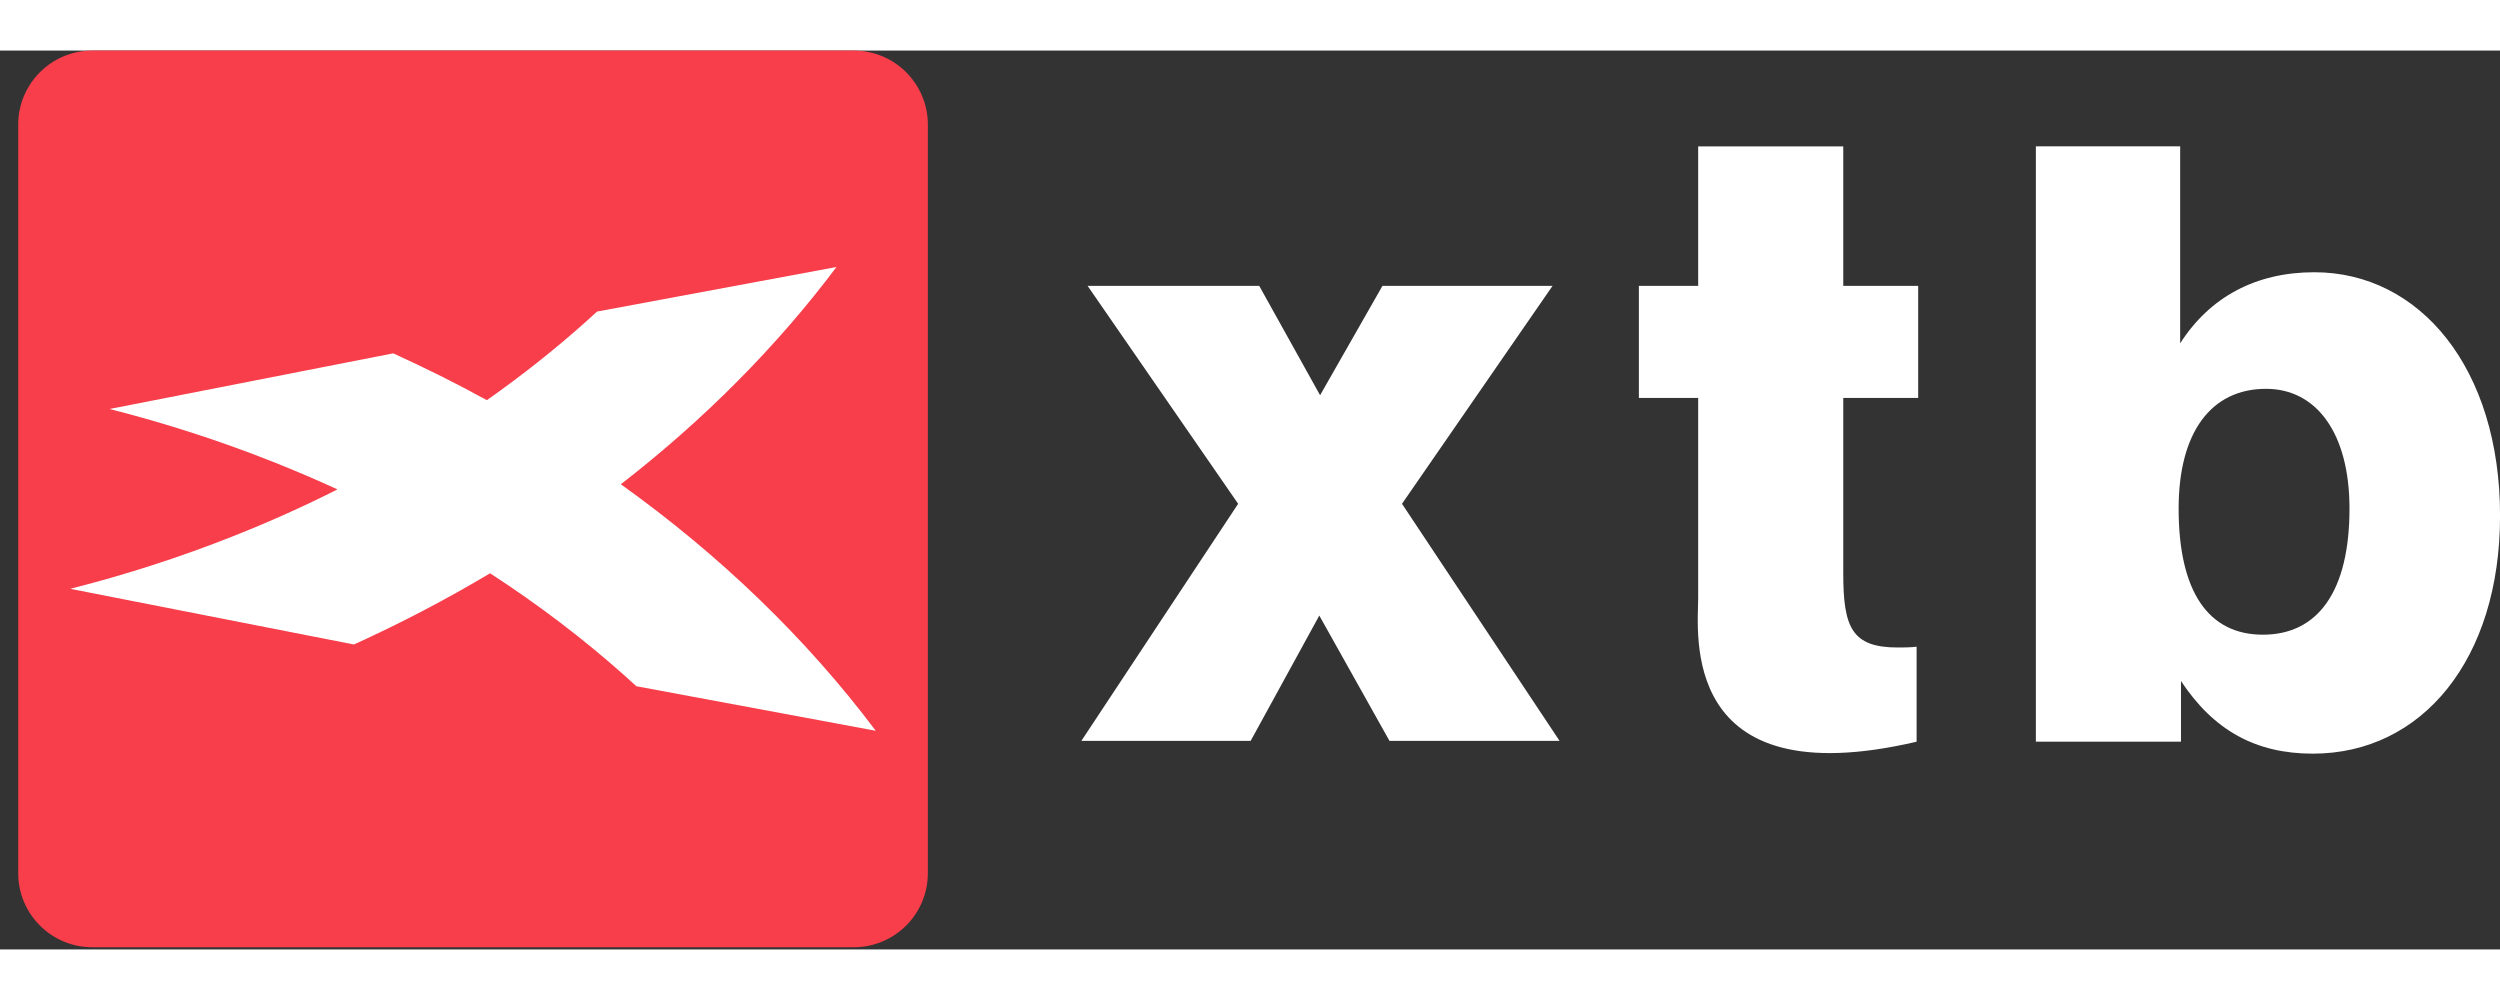 <svg width="100" height="40" viewBox="0 0 89 32" fill="none" xmlns="http://www.w3.org/2000/svg">
<rect x="0" y="0" width="89" height="32" fill="#333333" stroke="none"/>
<path fill-rule="evenodd" clip-rule="evenodd" d="M49.466 24.576L46.967 20.114L44.523 24.576H38.496L44.078 16.135L38.718 8.376H44.828L46.995 12.27L49.216 8.376H55.271L49.911 16.135L55.521 24.576H49.466Z" fill="#fff"/>
<path fill-rule="evenodd" clip-rule="evenodd" d="M82.336 25.03C80.308 25.03 78.808 24.206 77.643 22.444V24.604H72.477V3.41H77.614V10.422C78.67 8.773 80.308 7.892 82.391 7.892C86.14 7.892 89.002 11.302 89.002 16.561C89.002 21.676 86.225 25.03 82.336 25.03ZM80.67 12.042C78.726 12.042 77.559 13.576 77.559 16.305C77.559 19.26 78.615 20.795 80.559 20.795C82.531 20.795 83.642 19.232 83.642 16.305C83.642 13.633 82.475 12.042 80.67 12.042Z" fill="#fff"/>
<path fill-rule="evenodd" clip-rule="evenodd" d="M68.287 12.367V8.377H65.62V3.411H60.455V8.377H58.344V12.367H60.455V19.49C60.455 20.71 59.738 26.588 68.231 24.605V21.223C67.98 21.251 67.758 21.251 67.564 21.251C65.925 21.251 65.62 20.54 65.62 18.608V12.367H68.287Z" fill="#fff"/>
<path fill-rule="evenodd" clip-rule="evenodd" d="M2.215 3.111H31.792V27.555H2.215V3.111Z" fill="white"/>
<path fill-rule="evenodd" clip-rule="evenodd" d="M0.648 29.285C0.648 30.741 1.829 31.922 3.286 31.922H30.395C31.852 31.922 33.032 30.741 33.032 29.285V2.637C33.032 1.181 31.852 0 30.395 0H3.286C1.829 0 0.648 1.181 0.648 2.637V29.285ZM22.655 22.63C22.52 22.505 22.383 22.381 22.245 22.259C20.773 20.946 19.162 19.722 17.447 18.609C15.901 19.531 14.283 20.379 12.599 21.144L2.501 19.162C4.484 18.659 6.423 18.033 8.309 17.285C9.575 16.785 10.812 16.229 12.013 15.623C11.257 15.275 10.488 14.946 9.707 14.637C7.821 13.89 5.882 13.264 3.9 12.76L13.998 10.779C15.14 11.297 16.252 11.854 17.332 12.446C18.571 11.575 19.747 10.644 20.846 9.663C20.985 9.54 21.12 9.417 21.256 9.291L29.779 7.705C27.646 10.545 25.06 13.146 22.102 15.44C25.648 17.976 28.714 20.938 31.177 24.216L22.655 22.63Z" fill="#F73E4A"/>
</svg>
